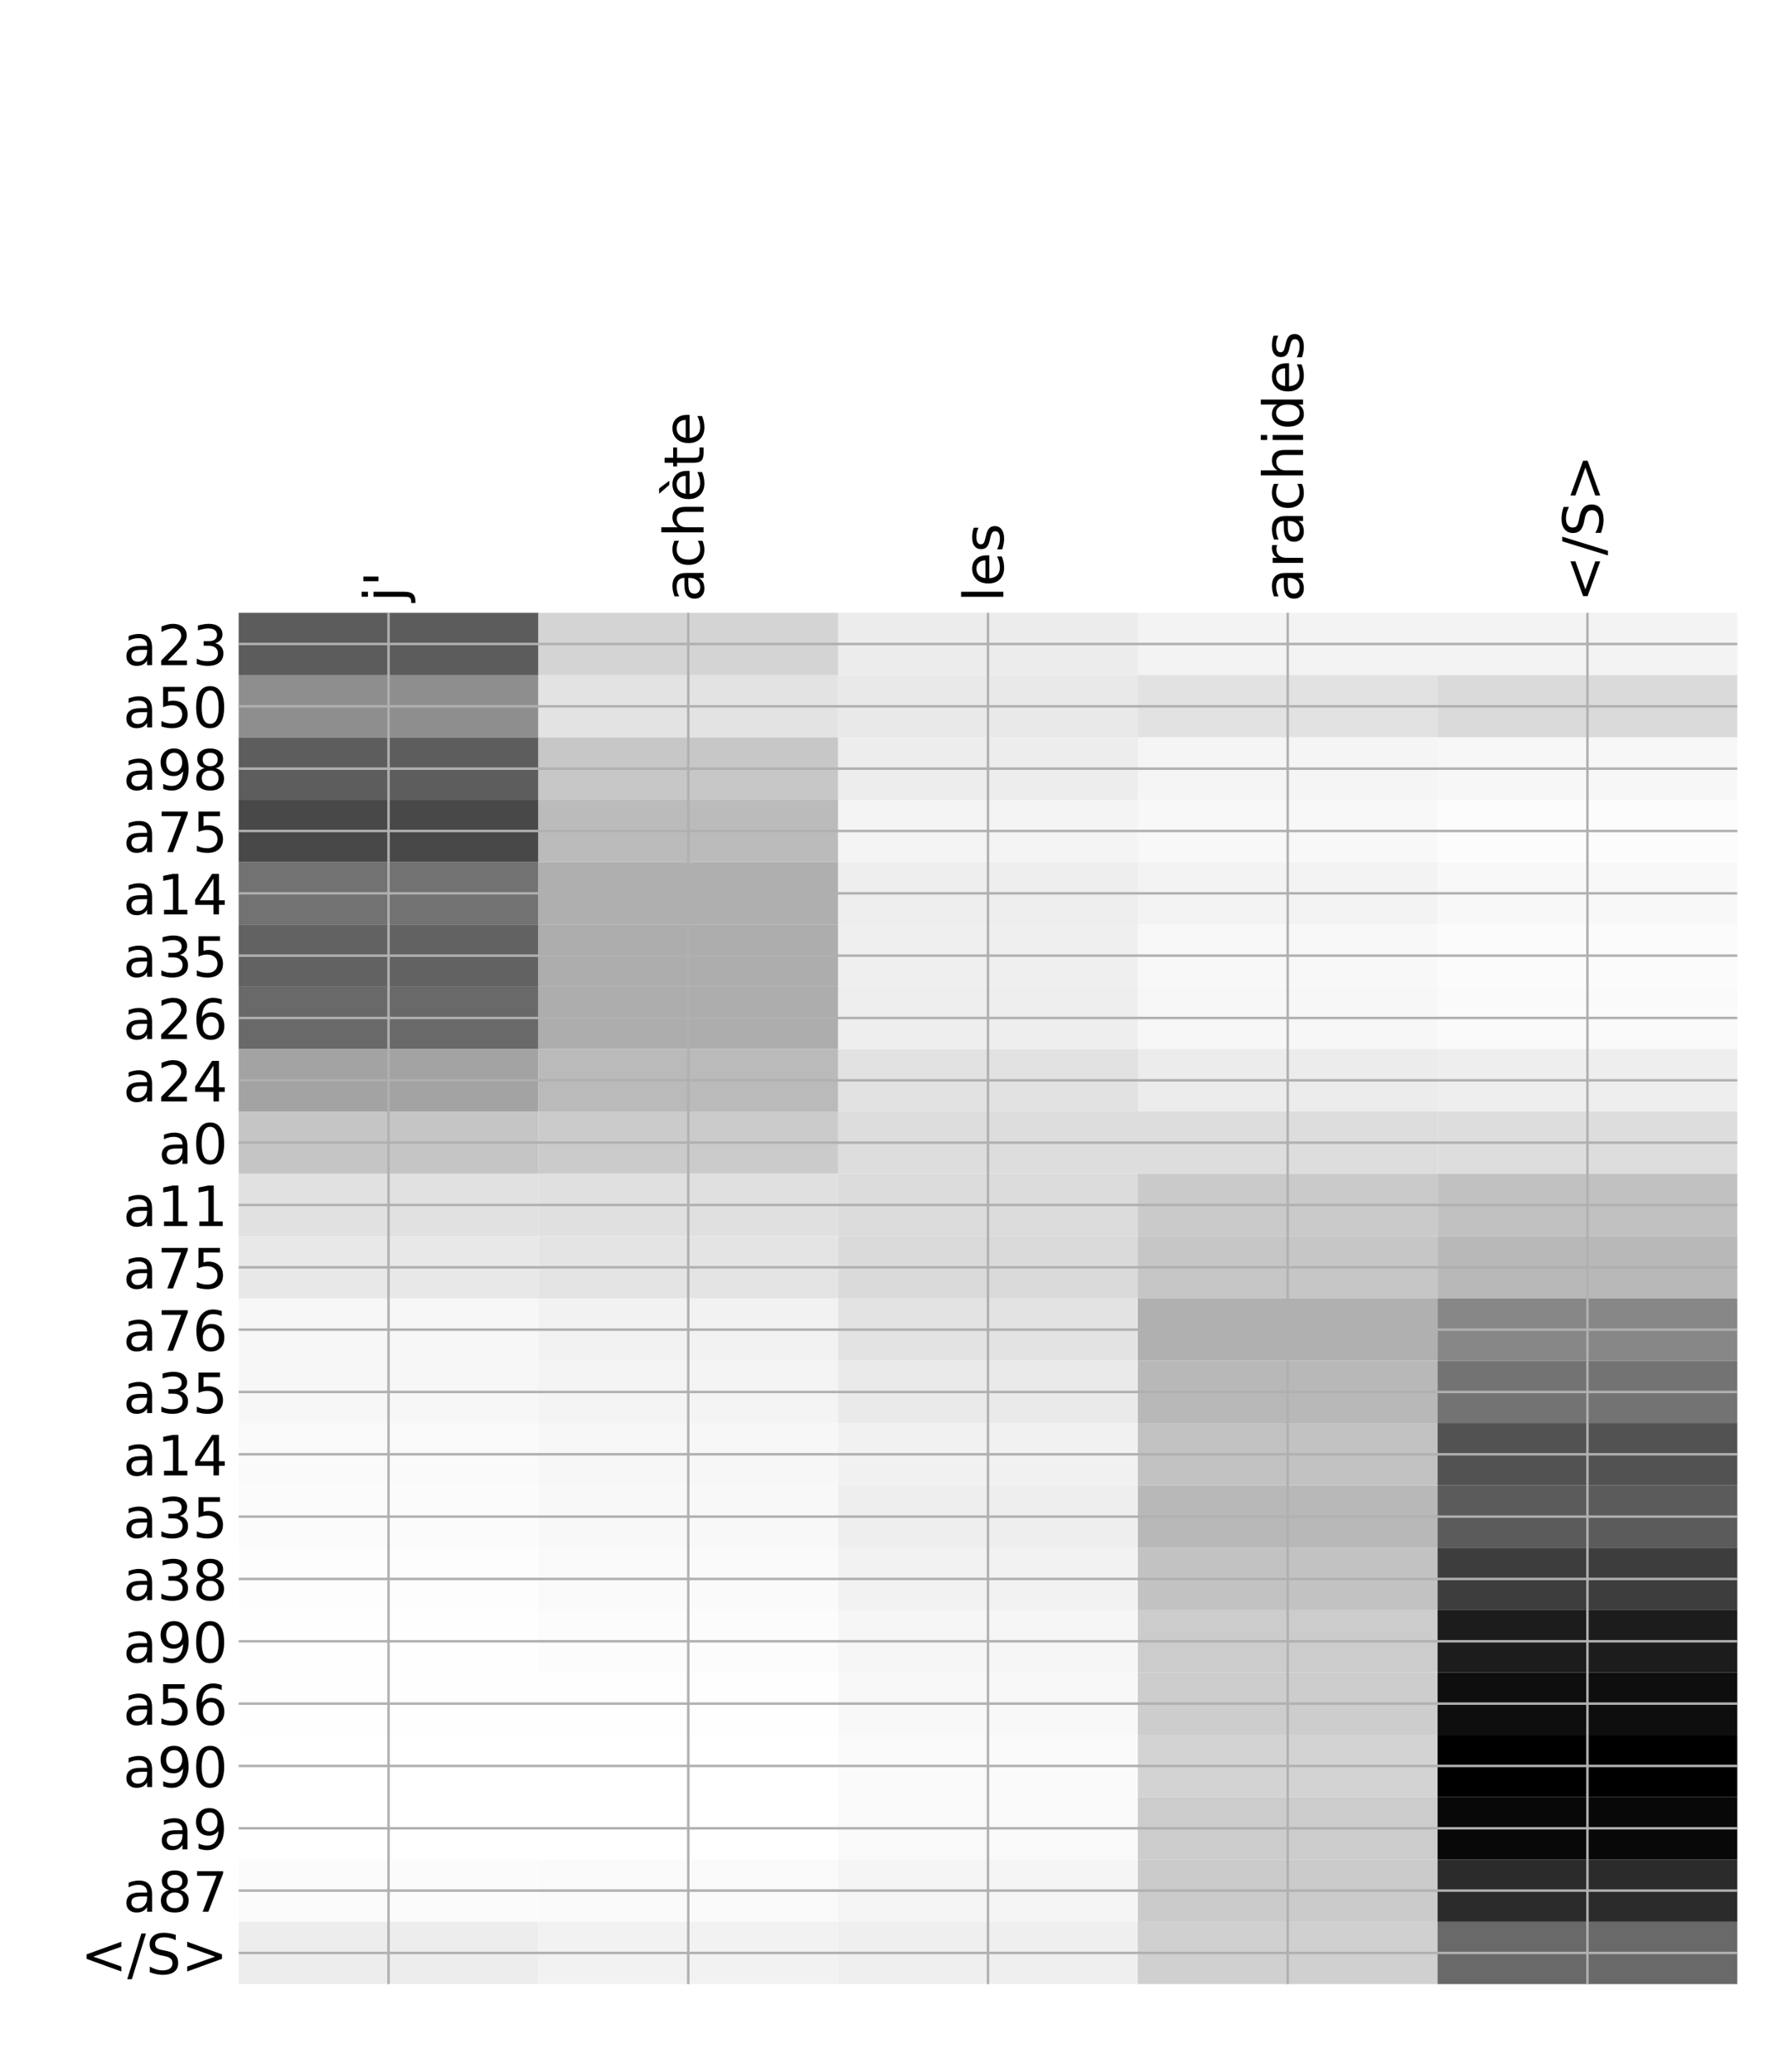 <?xml version="1.0" encoding="utf-8" standalone="no"?>
<!DOCTYPE svg PUBLIC "-//W3C//DTD SVG 1.1//EN"
  "http://www.w3.org/Graphics/SVG/1.1/DTD/svg11.dtd">
<!-- Created with matplotlib (http://matplotlib.org/) -->
<svg height="671pt" version="1.1" viewBox="0 0 576 671" width="576pt" xmlns="http://www.w3.org/2000/svg" xmlns:xlink="http://www.w3.org/1999/xlink">
 <defs>
  <style type="text/css">
*{stroke-linecap:butt;stroke-linejoin:round;}
  </style>
 </defs>
 <g id="figure_1">
  <g id="patch_1">
   <path d="M 0 672 
L 576 672 
L 576 0 
L 0 0 
z
" style="fill:#ffffff;"/>
  </g>
  <g id="axes_1">
   <g id="PolyCollection_1">
    <path clip-path="url(#pf6630d8395)" d="M 77.275 198.431 
L 77.275 218.614 
L 174.32 218.614 
L 174.32 198.431 
L 77.275 198.431 
z
" style="fill:#5c5c5c;"/>
    <path clip-path="url(#pf6630d8395)" d="M 174.32 198.431 
L 174.32 218.614 
L 271.365 218.614 
L 271.365 198.431 
L 174.32 198.431 
z
" style="fill:#d4d4d4;"/>
    <path clip-path="url(#pf6630d8395)" d="M 271.365 198.431 
L 271.365 218.614 
L 368.41 218.614 
L 368.41 198.431 
L 271.365 198.431 
z
" style="fill:#ececec;"/>
    <path clip-path="url(#pf6630d8395)" d="M 368.41 198.431 
L 368.41 218.614 
L 465.455 218.614 
L 465.455 198.431 
L 368.41 198.431 
z
" style="fill:#f3f3f3;"/>
    <path clip-path="url(#pf6630d8395)" d="M 465.455 198.431 
L 465.455 218.614 
L 562.5 218.614 
L 562.5 198.431 
L 465.455 198.431 
z
" style="fill:#f3f3f3;"/>
    <path clip-path="url(#pf6630d8395)" d="M 77.275 218.614 
L 77.275 238.797 
L 174.32 238.797 
L 174.32 218.614 
L 77.275 218.614 
z
" style="fill:#8e8e8e;"/>
    <path clip-path="url(#pf6630d8395)" d="M 174.32 218.614 
L 174.32 238.797 
L 271.365 238.797 
L 271.365 218.614 
L 174.32 218.614 
z
" style="fill:#e3e3e3;"/>
    <path clip-path="url(#pf6630d8395)" d="M 271.365 218.614 
L 271.365 238.797 
L 368.41 238.797 
L 368.41 218.614 
L 271.365 218.614 
z
" style="fill:#e9e9e9;"/>
    <path clip-path="url(#pf6630d8395)" d="M 368.41 218.614 
L 368.41 238.797 
L 465.455 238.797 
L 465.455 218.614 
L 368.41 218.614 
z
" style="fill:#e2e2e2;"/>
    <path clip-path="url(#pf6630d8395)" d="M 465.455 218.614 
L 465.455 238.797 
L 562.5 238.797 
L 562.5 218.614 
L 465.455 218.614 
z
" style="fill:#dadada;"/>
    <path clip-path="url(#pf6630d8395)" d="M 77.275 238.797 
L 77.275 258.98 
L 174.32 258.98 
L 174.32 238.797 
L 77.275 238.797 
z
" style="fill:#5d5d5d;"/>
    <path clip-path="url(#pf6630d8395)" d="M 174.32 238.797 
L 174.32 258.98 
L 271.365 258.98 
L 271.365 238.797 
L 174.32 238.797 
z
" style="fill:#c7c7c7;"/>
    <path clip-path="url(#pf6630d8395)" d="M 271.365 238.797 
L 271.365 258.98 
L 368.41 258.98 
L 368.41 238.797 
L 271.365 238.797 
z
" style="fill:#ededed;"/>
    <path clip-path="url(#pf6630d8395)" d="M 368.41 238.797 
L 368.41 258.98 
L 465.455 258.98 
L 465.455 238.797 
L 368.41 238.797 
z
" style="fill:#f5f5f5;"/>
    <path clip-path="url(#pf6630d8395)" d="M 465.455 238.797 
L 465.455 258.98 
L 562.5 258.98 
L 562.5 238.797 
L 465.455 238.797 
z
" style="fill:#f7f7f7;"/>
    <path clip-path="url(#pf6630d8395)" d="M 77.275 258.98 
L 77.275 279.163 
L 174.32 279.163 
L 174.32 258.98 
L 77.275 258.98 
z
" style="fill:#484848;"/>
    <path clip-path="url(#pf6630d8395)" d="M 174.32 258.98 
L 174.32 279.163 
L 271.365 279.163 
L 271.365 258.98 
L 174.32 258.98 
z
" style="fill:#bbbbbb;"/>
    <path clip-path="url(#pf6630d8395)" d="M 271.365 258.98 
L 271.365 279.163 
L 368.41 279.163 
L 368.41 258.98 
L 271.365 258.98 
z
" style="fill:#f4f4f4;"/>
    <path clip-path="url(#pf6630d8395)" d="M 368.41 258.98 
L 368.41 279.163 
L 465.455 279.163 
L 465.455 258.98 
L 368.41 258.98 
z
" style="fill:#f8f8f8;"/>
    <path clip-path="url(#pf6630d8395)" d="M 465.455 258.98 
L 465.455 279.163 
L 562.5 279.163 
L 562.5 258.98 
L 465.455 258.98 
z
" style="fill:#fcfcfc;"/>
    <path clip-path="url(#pf6630d8395)" d="M 77.275 279.163 
L 77.275 299.346 
L 174.32 299.346 
L 174.32 279.163 
L 77.275 279.163 
z
" style="fill:#727272;"/>
    <path clip-path="url(#pf6630d8395)" d="M 174.32 279.163 
L 174.32 299.346 
L 271.365 299.346 
L 271.365 279.163 
L 174.32 279.163 
z
" style="fill:#afafaf;"/>
    <path clip-path="url(#pf6630d8395)" d="M 271.365 279.163 
L 271.365 299.346 
L 368.41 299.346 
L 368.41 279.163 
L 271.365 279.163 
z
" style="fill:#eeeeee;"/>
    <path clip-path="url(#pf6630d8395)" d="M 368.41 279.163 
L 368.41 299.346 
L 465.455 299.346 
L 465.455 279.163 
L 368.41 279.163 
z
" style="fill:#f3f3f3;"/>
    <path clip-path="url(#pf6630d8395)" d="M 465.455 279.163 
L 465.455 299.346 
L 562.5 299.346 
L 562.5 279.163 
L 465.455 279.163 
z
" style="fill:#f8f8f8;"/>
    <path clip-path="url(#pf6630d8395)" d="M 77.275 299.346 
L 77.275 319.529 
L 174.32 319.529 
L 174.32 299.346 
L 77.275 299.346 
z
" style="fill:#626262;"/>
    <path clip-path="url(#pf6630d8395)" d="M 174.32 299.346 
L 174.32 319.529 
L 271.365 319.529 
L 271.365 299.346 
L 174.32 299.346 
z
" style="fill:#adadad;"/>
    <path clip-path="url(#pf6630d8395)" d="M 271.365 299.346 
L 271.365 319.529 
L 368.41 319.529 
L 368.41 299.346 
L 271.365 299.346 
z
" style="fill:#efefef;"/>
    <path clip-path="url(#pf6630d8395)" d="M 368.41 299.346 
L 368.41 319.529 
L 465.455 319.529 
L 465.455 299.346 
L 368.41 299.346 
z
" style="fill:#f8f8f8;"/>
    <path clip-path="url(#pf6630d8395)" d="M 465.455 299.346 
L 465.455 319.529 
L 562.5 319.529 
L 562.5 299.346 
L 465.455 299.346 
z
" style="fill:#fbfbfb;"/>
    <path clip-path="url(#pf6630d8395)" d="M 77.275 319.529 
L 77.275 339.713 
L 174.32 339.713 
L 174.32 319.529 
L 77.275 319.529 
z
" style="fill:#696969;"/>
    <path clip-path="url(#pf6630d8395)" d="M 174.32 319.529 
L 174.32 339.713 
L 271.365 339.713 
L 271.365 319.529 
L 174.32 319.529 
z
" style="fill:#adadad;"/>
    <path clip-path="url(#pf6630d8395)" d="M 271.365 319.529 
L 271.365 339.713 
L 368.41 339.713 
L 368.41 319.529 
L 271.365 319.529 
z
" style="fill:#eeeeee;"/>
    <path clip-path="url(#pf6630d8395)" d="M 368.41 319.529 
L 368.41 339.713 
L 465.455 339.713 
L 465.455 319.529 
L 368.41 319.529 
z
" style="fill:#f7f7f7;"/>
    <path clip-path="url(#pf6630d8395)" d="M 465.455 319.529 
L 465.455 339.713 
L 562.5 339.713 
L 562.5 319.529 
L 465.455 319.529 
z
" style="fill:#fafafa;"/>
    <path clip-path="url(#pf6630d8395)" d="M 77.275 339.713 
L 77.275 359.896 
L 174.32 359.896 
L 174.32 339.713 
L 77.275 339.713 
z
" style="fill:#a3a3a3;"/>
    <path clip-path="url(#pf6630d8395)" d="M 174.32 339.713 
L 174.32 359.896 
L 271.365 359.896 
L 271.365 339.713 
L 174.32 339.713 
z
" style="fill:#bababa;"/>
    <path clip-path="url(#pf6630d8395)" d="M 271.365 339.713 
L 271.365 359.896 
L 368.41 359.896 
L 368.41 339.713 
L 271.365 339.713 
z
" style="fill:#e2e2e2;"/>
    <path clip-path="url(#pf6630d8395)" d="M 368.41 339.713 
L 368.41 359.896 
L 465.455 359.896 
L 465.455 339.713 
L 368.41 339.713 
z
" style="fill:#ececec;"/>
    <path clip-path="url(#pf6630d8395)" d="M 465.455 339.713 
L 465.455 359.896 
L 562.5 359.896 
L 562.5 339.713 
L 465.455 339.713 
z
" style="fill:#eeeeee;"/>
    <path clip-path="url(#pf6630d8395)" d="M 77.275 359.896 
L 77.275 380.079 
L 174.32 380.079 
L 174.32 359.896 
L 77.275 359.896 
z
" style="fill:#c5c5c5;"/>
    <path clip-path="url(#pf6630d8395)" d="M 174.32 359.896 
L 174.32 380.079 
L 271.365 380.079 
L 271.365 359.896 
L 174.32 359.896 
z
" style="fill:#cbcbcb;"/>
    <path clip-path="url(#pf6630d8395)" d="M 271.365 359.896 
L 271.365 380.079 
L 368.41 380.079 
L 368.41 359.896 
L 271.365 359.896 
z
" style="fill:#dddddd;"/>
    <path clip-path="url(#pf6630d8395)" d="M 368.41 359.896 
L 368.41 380.079 
L 465.455 380.079 
L 465.455 359.896 
L 368.41 359.896 
z
" style="fill:#dddddd;"/>
    <path clip-path="url(#pf6630d8395)" d="M 465.455 359.896 
L 465.455 380.079 
L 562.5 380.079 
L 562.5 359.896 
L 465.455 359.896 
z
" style="fill:#dddddd;"/>
    <path clip-path="url(#pf6630d8395)" d="M 77.275 380.079 
L 77.275 400.262 
L 174.32 400.262 
L 174.32 380.079 
L 77.275 380.079 
z
" style="fill:#e1e1e1;"/>
    <path clip-path="url(#pf6630d8395)" d="M 174.32 380.079 
L 174.32 400.262 
L 271.365 400.262 
L 271.365 380.079 
L 174.32 380.079 
z
" style="fill:#e0e0e0;"/>
    <path clip-path="url(#pf6630d8395)" d="M 271.365 380.079 
L 271.365 400.262 
L 368.41 400.262 
L 368.41 380.079 
L 271.365 380.079 
z
" style="fill:#dcdcdc;"/>
    <path clip-path="url(#pf6630d8395)" d="M 368.41 380.079 
L 368.41 400.262 
L 465.455 400.262 
L 465.455 380.079 
L 368.41 380.079 
z
" style="fill:#cacaca;"/>
    <path clip-path="url(#pf6630d8395)" d="M 465.455 380.079 
L 465.455 400.262 
L 562.5 400.262 
L 562.5 380.079 
L 465.455 380.079 
z
" style="fill:#c1c1c1;"/>
    <path clip-path="url(#pf6630d8395)" d="M 77.275 400.262 
L 77.275 420.445 
L 174.32 420.445 
L 174.32 400.262 
L 77.275 400.262 
z
" style="fill:#e8e8e8;"/>
    <path clip-path="url(#pf6630d8395)" d="M 174.32 400.262 
L 174.32 420.445 
L 271.365 420.445 
L 271.365 400.262 
L 174.32 400.262 
z
" style="fill:#e4e4e4;"/>
    <path clip-path="url(#pf6630d8395)" d="M 271.365 400.262 
L 271.365 420.445 
L 368.41 420.445 
L 368.41 400.262 
L 271.365 400.262 
z
" style="fill:#dadada;"/>
    <path clip-path="url(#pf6630d8395)" d="M 368.41 400.262 
L 368.41 420.445 
L 465.455 420.445 
L 465.455 400.262 
L 368.41 400.262 
z
" style="fill:#c6c6c6;"/>
    <path clip-path="url(#pf6630d8395)" d="M 465.455 400.262 
L 465.455 420.445 
L 562.5 420.445 
L 562.5 400.262 
L 465.455 400.262 
z
" style="fill:#b8b8b8;"/>
    <path clip-path="url(#pf6630d8395)" d="M 77.275 420.445 
L 77.275 440.628 
L 174.32 440.628 
L 174.32 420.445 
L 77.275 420.445 
z
" style="fill:#f7f7f7;"/>
    <path clip-path="url(#pf6630d8395)" d="M 174.32 420.445 
L 174.32 440.628 
L 271.365 440.628 
L 271.365 420.445 
L 174.32 420.445 
z
" style="fill:#f2f2f2;"/>
    <path clip-path="url(#pf6630d8395)" d="M 271.365 420.445 
L 271.365 440.628 
L 368.41 440.628 
L 368.41 420.445 
L 271.365 420.445 
z
" style="fill:#e3e3e3;"/>
    <path clip-path="url(#pf6630d8395)" d="M 368.41 420.445 
L 368.41 440.628 
L 465.455 440.628 
L 465.455 420.445 
L 368.41 420.445 
z
" style="fill:#b0b0b0;"/>
    <path clip-path="url(#pf6630d8395)" d="M 465.455 420.445 
L 465.455 440.628 
L 562.5 440.628 
L 562.5 420.445 
L 465.455 420.445 
z
" style="fill:#878787;"/>
    <path clip-path="url(#pf6630d8395)" d="M 77.275 440.628 
L 77.275 460.812 
L 174.32 460.812 
L 174.32 440.628 
L 77.275 440.628 
z
" style="fill:#f7f7f7;"/>
    <path clip-path="url(#pf6630d8395)" d="M 174.32 440.628 
L 174.32 460.812 
L 271.365 460.812 
L 271.365 440.628 
L 174.32 440.628 
z
" style="fill:#f4f4f4;"/>
    <path clip-path="url(#pf6630d8395)" d="M 271.365 440.628 
L 271.365 460.812 
L 368.41 460.812 
L 368.41 440.628 
L 271.365 440.628 
z
" style="fill:#eaeaea;"/>
    <path clip-path="url(#pf6630d8395)" d="M 368.41 440.628 
L 368.41 460.812 
L 465.455 460.812 
L 465.455 440.628 
L 368.41 440.628 
z
" style="fill:#b8b8b8;"/>
    <path clip-path="url(#pf6630d8395)" d="M 465.455 440.628 
L 465.455 460.812 
L 562.5 460.812 
L 562.5 440.628 
L 465.455 440.628 
z
" style="fill:#737373;"/>
    <path clip-path="url(#pf6630d8395)" d="M 77.275 460.812 
L 77.275 480.995 
L 174.32 480.995 
L 174.32 460.812 
L 77.275 460.812 
z
" style="fill:#fafafa;"/>
    <path clip-path="url(#pf6630d8395)" d="M 174.32 460.812 
L 174.32 480.995 
L 271.365 480.995 
L 271.365 460.812 
L 174.32 460.812 
z
" style="fill:#f7f7f7;"/>
    <path clip-path="url(#pf6630d8395)" d="M 271.365 460.812 
L 271.365 480.995 
L 368.41 480.995 
L 368.41 460.812 
L 271.365 460.812 
z
" style="fill:#f1f1f1;"/>
    <path clip-path="url(#pf6630d8395)" d="M 368.41 460.812 
L 368.41 480.995 
L 465.455 480.995 
L 465.455 460.812 
L 368.41 460.812 
z
" style="fill:#c2c2c2;"/>
    <path clip-path="url(#pf6630d8395)" d="M 465.455 460.812 
L 465.455 480.995 
L 562.5 480.995 
L 562.5 460.812 
L 465.455 460.812 
z
" style="fill:#525252;"/>
    <path clip-path="url(#pf6630d8395)" d="M 77.275 480.995 
L 77.275 501.178 
L 174.32 501.178 
L 174.32 480.995 
L 77.275 480.995 
z
" style="fill:#fbfbfb;"/>
    <path clip-path="url(#pf6630d8395)" d="M 174.32 480.995 
L 174.32 501.178 
L 271.365 501.178 
L 271.365 480.995 
L 174.32 480.995 
z
" style="fill:#f8f8f8;"/>
    <path clip-path="url(#pf6630d8395)" d="M 271.365 480.995 
L 271.365 501.178 
L 368.41 501.178 
L 368.41 480.995 
L 271.365 480.995 
z
" style="fill:#eeeeee;"/>
    <path clip-path="url(#pf6630d8395)" d="M 368.41 480.995 
L 368.41 501.178 
L 465.455 501.178 
L 465.455 480.995 
L 368.41 480.995 
z
" style="fill:#b8b8b8;"/>
    <path clip-path="url(#pf6630d8395)" d="M 465.455 480.995 
L 465.455 501.178 
L 562.5 501.178 
L 562.5 480.995 
L 465.455 480.995 
z
" style="fill:#5b5b5b;"/>
    <path clip-path="url(#pf6630d8395)" d="M 77.275 501.178 
L 77.275 521.361 
L 174.32 521.361 
L 174.32 501.178 
L 77.275 501.178 
z
" style="fill:#fdfdfd;"/>
    <path clip-path="url(#pf6630d8395)" d="M 174.32 501.178 
L 174.32 521.361 
L 271.365 521.361 
L 271.365 501.178 
L 174.32 501.178 
z
" style="fill:#fafafa;"/>
    <path clip-path="url(#pf6630d8395)" d="M 271.365 501.178 
L 271.365 521.361 
L 368.41 521.361 
L 368.41 501.178 
L 271.365 501.178 
z
" style="fill:#f2f2f2;"/>
    <path clip-path="url(#pf6630d8395)" d="M 368.41 501.178 
L 368.41 521.361 
L 465.455 521.361 
L 465.455 501.178 
L 368.41 501.178 
z
" style="fill:#c2c2c2;"/>
    <path clip-path="url(#pf6630d8395)" d="M 465.455 501.178 
L 465.455 521.361 
L 562.5 521.361 
L 562.5 501.178 
L 465.455 501.178 
z
" style="fill:#3d3d3d;"/>
    <path clip-path="url(#pf6630d8395)" d="M 77.275 521.361 
L 77.275 541.544 
L 174.32 541.544 
L 174.32 521.361 
L 77.275 521.361 
z
" style="fill:#fefefe;"/>
    <path clip-path="url(#pf6630d8395)" d="M 174.32 521.361 
L 174.32 541.544 
L 271.365 541.544 
L 271.365 521.361 
L 174.32 521.361 
z
" style="fill:#fcfcfc;"/>
    <path clip-path="url(#pf6630d8395)" d="M 271.365 521.361 
L 271.365 541.544 
L 368.41 541.544 
L 368.41 521.361 
L 271.365 521.361 
z
" style="fill:#f6f6f6;"/>
    <path clip-path="url(#pf6630d8395)" d="M 368.41 521.361 
L 368.41 541.544 
L 465.455 541.544 
L 465.455 521.361 
L 368.41 521.361 
z
" style="fill:#cccccc;"/>
    <path clip-path="url(#pf6630d8395)" d="M 465.455 521.361 
L 465.455 541.544 
L 562.5 541.544 
L 562.5 521.361 
L 465.455 521.361 
z
" style="fill:#1c1c1c;"/>
    <path clip-path="url(#pf6630d8395)" d="M 77.275 541.544 
L 77.275 561.727 
L 174.32 561.727 
L 174.32 541.544 
L 77.275 541.544 
z
" style="fill:#fefefe;"/>
    <path clip-path="url(#pf6630d8395)" d="M 174.32 541.544 
L 174.32 561.727 
L 271.365 561.727 
L 271.365 541.544 
L 174.32 541.544 
z
" style="fill:#fefefe;"/>
    <path clip-path="url(#pf6630d8395)" d="M 271.365 541.544 
L 271.365 561.727 
L 368.41 561.727 
L 368.41 541.544 
L 271.365 541.544 
z
" style="fill:#f8f8f8;"/>
    <path clip-path="url(#pf6630d8395)" d="M 368.41 541.544 
L 368.41 561.727 
L 465.455 561.727 
L 465.455 541.544 
L 368.41 541.544 
z
" style="fill:#cdcdcd;"/>
    <path clip-path="url(#pf6630d8395)" d="M 465.455 541.544 
L 465.455 561.727 
L 562.5 561.727 
L 562.5 541.544 
L 465.455 541.544 
z
" style="fill:#0e0e0e;"/>
    <path clip-path="url(#pf6630d8395)" d="M 77.275 561.727 
L 77.275 581.911 
L 174.32 581.911 
L 174.32 561.727 
L 77.275 561.727 
z
" style="fill:#ffffff;"/>
    <path clip-path="url(#pf6630d8395)" d="M 174.32 561.727 
L 174.32 581.911 
L 271.365 581.911 
L 271.365 561.727 
L 174.32 561.727 
z
" style="fill:#ffffff;"/>
    <path clip-path="url(#pf6630d8395)" d="M 271.365 561.727 
L 271.365 581.911 
L 368.41 581.911 
L 368.41 561.727 
L 271.365 561.727 
z
" style="fill:#fafafa;"/>
    <path clip-path="url(#pf6630d8395)" d="M 368.41 561.727 
L 368.41 581.911 
L 465.455 581.911 
L 465.455 561.727 
L 368.41 561.727 
z
" style="fill:#d3d3d3;"/>
    <path clip-path="url(#pf6630d8395)" d="M 465.455 561.727 
L 465.455 581.911 
L 562.5 581.911 
L 562.5 561.727 
L 465.455 561.727 
z
"/>
    <path clip-path="url(#pf6630d8395)" d="M 77.275 581.911 
L 77.275 602.094 
L 174.32 602.094 
L 174.32 581.911 
L 77.275 581.911 
z
" style="fill:#ffffff;"/>
    <path clip-path="url(#pf6630d8395)" d="M 174.32 581.911 
L 174.32 602.094 
L 271.365 602.094 
L 271.365 581.911 
L 174.32 581.911 
z
" style="fill:#ffffff;"/>
    <path clip-path="url(#pf6630d8395)" d="M 271.365 581.911 
L 271.365 602.094 
L 368.41 602.094 
L 368.41 581.911 
L 271.365 581.911 
z
" style="fill:#f9f9f9;"/>
    <path clip-path="url(#pf6630d8395)" d="M 368.41 581.911 
L 368.41 602.094 
L 465.455 602.094 
L 465.455 581.911 
L 368.41 581.911 
z
" style="fill:#cccccc;"/>
    <path clip-path="url(#pf6630d8395)" d="M 465.455 581.911 
L 465.455 602.094 
L 562.5 602.094 
L 562.5 581.911 
L 465.455 581.911 
z
" style="fill:#080808;"/>
    <path clip-path="url(#pf6630d8395)" d="M 77.275 602.094 
L 77.275 622.277 
L 174.32 622.277 
L 174.32 602.094 
L 77.275 602.094 
z
" style="fill:#fbfbfb;"/>
    <path clip-path="url(#pf6630d8395)" d="M 174.32 602.094 
L 174.32 622.277 
L 271.365 622.277 
L 271.365 602.094 
L 174.32 602.094 
z
" style="fill:#fafafa;"/>
    <path clip-path="url(#pf6630d8395)" d="M 271.365 602.094 
L 271.365 622.277 
L 368.41 622.277 
L 368.41 602.094 
L 271.365 602.094 
z
" style="fill:#f5f5f5;"/>
    <path clip-path="url(#pf6630d8395)" d="M 368.41 602.094 
L 368.41 622.277 
L 465.455 622.277 
L 465.455 602.094 
L 368.41 602.094 
z
" style="fill:#cbcbcb;"/>
    <path clip-path="url(#pf6630d8395)" d="M 465.455 602.094 
L 465.455 622.277 
L 562.5 622.277 
L 562.5 602.094 
L 465.455 602.094 
z
" style="fill:#2b2b2b;"/>
    <path clip-path="url(#pf6630d8395)" d="M 77.275 622.277 
L 77.275 642.46 
L 174.32 642.46 
L 174.32 622.277 
L 77.275 622.277 
z
" style="fill:#ededed;"/>
    <path clip-path="url(#pf6630d8395)" d="M 174.32 622.277 
L 174.32 642.46 
L 271.365 642.46 
L 271.365 622.277 
L 174.32 622.277 
z
" style="fill:#f2f2f2;"/>
    <path clip-path="url(#pf6630d8395)" d="M 271.365 622.277 
L 271.365 642.46 
L 368.41 642.46 
L 368.41 622.277 
L 271.365 622.277 
z
" style="fill:#efefef;"/>
    <path clip-path="url(#pf6630d8395)" d="M 368.41 622.277 
L 368.41 642.46 
L 465.455 642.46 
L 465.455 622.277 
L 368.41 622.277 
z
" style="fill:#d0d0d0;"/>
    <path clip-path="url(#pf6630d8395)" d="M 465.455 622.277 
L 465.455 642.46 
L 562.5 642.46 
L 562.5 622.277 
L 465.455 622.277 
z
" style="fill:#696969;"/>
   </g>
   <g id="matplotlib.axis_1">
    <g id="xtick_1">
     <g id="line2d_1">
      <path clip-path="url(#pf6630d8395)" d="M 125.797 642.46 
L 125.797 198.431 
" style="fill:none;stroke:#b0b0b0;stroke-linecap:square;stroke-width:0.8;"/>
     </g>
     <g id="line2d_2"/>
     <g id="text_1">
      <!-- j' -->
      <defs>
       <path d="M 9.422 54.688 
L 18.406 54.688 
L 18.406 -0.984 
Q 18.406 -11.422 14.422 -16.109 
Q 10.453 -20.797 1.609 -20.797 
L -1.812 -20.797 
L -1.812 -13.188 
L 0.594 -13.188 
Q 5.719 -13.188 7.562 -10.812 
Q 9.422 -8.453 9.422 -0.984 
z
M 9.422 75.984 
L 18.406 75.984 
L 18.406 64.594 
L 9.422 64.594 
z
" id="DejaVuSans-6a"/>
       <path d="M 17.922 72.906 
L 17.922 45.797 
L 9.625 45.797 
L 9.625 72.906 
z
" id="DejaVuSans-27"/>
      </defs>
      <g transform="translate(130.764 194.931)rotate(-90)scale(0.18 -0.18)">
       <use xlink:href="#DejaVuSans-6a"/>
       <use x="27.783" xlink:href="#DejaVuSans-27"/>
      </g>
     </g>
    </g>
    <g id="xtick_2">
     <g id="line2d_3">
      <path clip-path="url(#pf6630d8395)" d="M 222.843 642.46 
L 222.843 198.431 
" style="fill:none;stroke:#b0b0b0;stroke-linecap:square;stroke-width:0.8;"/>
     </g>
     <g id="line2d_4"/>
     <g id="text_2">
      <!-- achète -->
      <defs>
       <path d="M 34.281 27.484 
Q 23.391 27.484 19.188 25 
Q 14.984 22.516 14.984 16.5 
Q 14.984 11.719 18.141 8.906 
Q 21.297 6.109 26.703 6.109 
Q 34.188 6.109 38.703 11.406 
Q 43.219 16.703 43.219 25.484 
L 43.219 27.484 
z
M 52.203 31.203 
L 52.203 0 
L 43.219 0 
L 43.219 8.297 
Q 40.141 3.328 35.547 0.953 
Q 30.953 -1.422 24.312 -1.422 
Q 15.922 -1.422 10.953 3.297 
Q 6 8.016 6 15.922 
Q 6 25.141 12.172 29.828 
Q 18.359 34.516 30.609 34.516 
L 43.219 34.516 
L 43.219 35.406 
Q 43.219 41.609 39.141 45 
Q 35.062 48.391 27.688 48.391 
Q 23 48.391 18.547 47.266 
Q 14.109 46.141 10.016 43.891 
L 10.016 52.203 
Q 14.938 54.109 19.578 55.047 
Q 24.219 56 28.609 56 
Q 40.484 56 46.344 49.844 
Q 52.203 43.703 52.203 31.203 
z
" id="DejaVuSans-61"/>
       <path d="M 48.781 52.594 
L 48.781 44.188 
Q 44.969 46.297 41.141 47.344 
Q 37.312 48.391 33.406 48.391 
Q 24.656 48.391 19.812 42.844 
Q 14.984 37.312 14.984 27.297 
Q 14.984 17.281 19.812 11.734 
Q 24.656 6.203 33.406 6.203 
Q 37.312 6.203 41.141 7.25 
Q 44.969 8.297 48.781 10.406 
L 48.781 2.094 
Q 45.016 0.344 40.984 -0.531 
Q 36.969 -1.422 32.422 -1.422 
Q 20.062 -1.422 12.781 6.344 
Q 5.516 14.109 5.516 27.297 
Q 5.516 40.672 12.859 48.328 
Q 20.219 56 33.016 56 
Q 37.156 56 41.109 55.141 
Q 45.062 54.297 48.781 52.594 
z
" id="DejaVuSans-63"/>
       <path d="M 54.891 33.016 
L 54.891 0 
L 45.906 0 
L 45.906 32.719 
Q 45.906 40.484 42.875 44.328 
Q 39.844 48.188 33.797 48.188 
Q 26.516 48.188 22.312 43.547 
Q 18.109 38.922 18.109 30.906 
L 18.109 0 
L 9.078 0 
L 9.078 75.984 
L 18.109 75.984 
L 18.109 46.188 
Q 21.344 51.125 25.703 53.562 
Q 30.078 56 35.797 56 
Q 45.219 56 50.047 50.172 
Q 54.891 44.344 54.891 33.016 
z
" id="DejaVuSans-68"/>
       <path d="M 56.203 29.594 
L 56.203 25.203 
L 14.891 25.203 
Q 15.484 15.922 20.484 11.062 
Q 25.484 6.203 34.422 6.203 
Q 39.594 6.203 44.453 7.469 
Q 49.312 8.734 54.109 11.281 
L 54.109 2.781 
Q 49.266 0.734 44.188 -0.344 
Q 39.109 -1.422 33.891 -1.422 
Q 20.797 -1.422 13.156 6.188 
Q 5.516 13.812 5.516 26.812 
Q 5.516 40.234 12.766 48.109 
Q 20.016 56 32.328 56 
Q 43.359 56 49.781 48.891 
Q 56.203 41.797 56.203 29.594 
z
M 47.219 32.234 
Q 47.125 39.594 43.094 43.984 
Q 39.062 48.391 32.422 48.391 
Q 24.906 48.391 20.391 44.141 
Q 15.875 39.891 15.188 32.172 
z
M 24.672 79.984 
L 38.438 61.719 
L 30.969 61.719 
L 15.047 79.984 
z
" id="DejaVuSans-e8"/>
       <path d="M 18.312 70.219 
L 18.312 54.688 
L 36.812 54.688 
L 36.812 47.703 
L 18.312 47.703 
L 18.312 18.016 
Q 18.312 11.328 20.141 9.422 
Q 21.969 7.516 27.594 7.516 
L 36.812 7.516 
L 36.812 0 
L 27.594 0 
Q 17.188 0 13.234 3.875 
Q 9.281 7.766 9.281 18.016 
L 9.281 47.703 
L 2.688 47.703 
L 2.688 54.688 
L 9.281 54.688 
L 9.281 70.219 
z
" id="DejaVuSans-74"/>
       <path d="M 56.203 29.594 
L 56.203 25.203 
L 14.891 25.203 
Q 15.484 15.922 20.484 11.062 
Q 25.484 6.203 34.422 6.203 
Q 39.594 6.203 44.453 7.469 
Q 49.312 8.734 54.109 11.281 
L 54.109 2.781 
Q 49.266 0.734 44.188 -0.344 
Q 39.109 -1.422 33.891 -1.422 
Q 20.797 -1.422 13.156 6.188 
Q 5.516 13.812 5.516 26.812 
Q 5.516 40.234 12.766 48.109 
Q 20.016 56 32.328 56 
Q 43.359 56 49.781 48.891 
Q 56.203 41.797 56.203 29.594 
z
M 47.219 32.234 
Q 47.125 39.594 43.094 43.984 
Q 39.062 48.391 32.422 48.391 
Q 24.906 48.391 20.391 44.141 
Q 15.875 39.891 15.188 32.172 
z
" id="DejaVuSans-65"/>
      </defs>
      <g transform="translate(227.809 194.931)rotate(-90)scale(0.18 -0.18)">
       <use xlink:href="#DejaVuSans-61"/>
       <use x="61.279" xlink:href="#DejaVuSans-63"/>
       <use x="116.26" xlink:href="#DejaVuSans-68"/>
       <use x="179.639" xlink:href="#DejaVuSans-e8"/>
       <use x="241.162" xlink:href="#DejaVuSans-74"/>
       <use x="280.371" xlink:href="#DejaVuSans-65"/>
      </g>
     </g>
    </g>
    <g id="xtick_3">
     <g id="line2d_5">
      <path clip-path="url(#pf6630d8395)" d="M 319.887 642.46 
L 319.887 198.431 
" style="fill:none;stroke:#b0b0b0;stroke-linecap:square;stroke-width:0.8;"/>
     </g>
     <g id="line2d_6"/>
     <g id="text_3">
      <!-- les -->
      <defs>
       <path d="M 9.422 75.984 
L 18.406 75.984 
L 18.406 0 
L 9.422 0 
z
" id="DejaVuSans-6c"/>
       <path d="M 44.281 53.078 
L 44.281 44.578 
Q 40.484 46.531 36.375 47.5 
Q 32.281 48.484 27.875 48.484 
Q 21.188 48.484 17.844 46.438 
Q 14.5 44.391 14.5 40.281 
Q 14.5 37.156 16.891 35.375 
Q 19.281 33.594 26.516 31.984 
L 29.594 31.297 
Q 39.156 29.25 43.188 25.516 
Q 47.219 21.781 47.219 15.094 
Q 47.219 7.469 41.188 3.016 
Q 35.156 -1.422 24.609 -1.422 
Q 20.219 -1.422 15.453 -0.562 
Q 10.688 0.297 5.422 2 
L 5.422 11.281 
Q 10.406 8.688 15.234 7.391 
Q 20.062 6.109 24.812 6.109 
Q 31.156 6.109 34.562 8.281 
Q 37.984 10.453 37.984 14.406 
Q 37.984 18.062 35.516 20.016 
Q 33.062 21.969 24.703 23.781 
L 21.578 24.516 
Q 13.234 26.266 9.516 29.906 
Q 5.812 33.547 5.812 39.891 
Q 5.812 47.609 11.281 51.797 
Q 16.75 56 26.812 56 
Q 31.781 56 36.172 55.266 
Q 40.578 54.547 44.281 53.078 
z
" id="DejaVuSans-73"/>
      </defs>
      <g transform="translate(324.854 194.931)rotate(-90)scale(0.18 -0.18)">
       <use xlink:href="#DejaVuSans-6c"/>
       <use x="27.783" xlink:href="#DejaVuSans-65"/>
       <use x="89.307" xlink:href="#DejaVuSans-73"/>
      </g>
     </g>
    </g>
    <g id="xtick_4">
     <g id="line2d_7">
      <path clip-path="url(#pf6630d8395)" d="M 416.933 642.46 
L 416.933 198.431 
" style="fill:none;stroke:#b0b0b0;stroke-linecap:square;stroke-width:0.8;"/>
     </g>
     <g id="line2d_8"/>
     <g id="text_4">
      <!-- arachides -->
      <defs>
       <path d="M 41.109 46.297 
Q 39.594 47.172 37.812 47.578 
Q 36.031 48 33.891 48 
Q 26.266 48 22.188 43.047 
Q 18.109 38.094 18.109 28.812 
L 18.109 0 
L 9.078 0 
L 9.078 54.688 
L 18.109 54.688 
L 18.109 46.188 
Q 20.953 51.172 25.484 53.578 
Q 30.031 56 36.531 56 
Q 37.453 56 38.578 55.875 
Q 39.703 55.766 41.062 55.516 
z
" id="DejaVuSans-72"/>
       <path d="M 9.422 54.688 
L 18.406 54.688 
L 18.406 0 
L 9.422 0 
z
M 9.422 75.984 
L 18.406 75.984 
L 18.406 64.594 
L 9.422 64.594 
z
" id="DejaVuSans-69"/>
       <path d="M 45.406 46.391 
L 45.406 75.984 
L 54.391 75.984 
L 54.391 0 
L 45.406 0 
L 45.406 8.203 
Q 42.578 3.328 38.25 0.953 
Q 33.938 -1.422 27.875 -1.422 
Q 17.969 -1.422 11.734 6.484 
Q 5.516 14.406 5.516 27.297 
Q 5.516 40.188 11.734 48.094 
Q 17.969 56 27.875 56 
Q 33.938 56 38.25 53.625 
Q 42.578 51.266 45.406 46.391 
z
M 14.797 27.297 
Q 14.797 17.391 18.875 11.75 
Q 22.953 6.109 30.078 6.109 
Q 37.203 6.109 41.297 11.75 
Q 45.406 17.391 45.406 27.297 
Q 45.406 37.203 41.297 42.844 
Q 37.203 48.484 30.078 48.484 
Q 22.953 48.484 18.875 42.844 
Q 14.797 37.203 14.797 27.297 
z
" id="DejaVuSans-64"/>
      </defs>
      <g transform="translate(421.899 194.931)rotate(-90)scale(0.18 -0.18)">
       <use xlink:href="#DejaVuSans-61"/>
       <use x="61.279" xlink:href="#DejaVuSans-72"/>
       <use x="102.393" xlink:href="#DejaVuSans-61"/>
       <use x="163.672" xlink:href="#DejaVuSans-63"/>
       <use x="218.652" xlink:href="#DejaVuSans-68"/>
       <use x="282.031" xlink:href="#DejaVuSans-69"/>
       <use x="309.814" xlink:href="#DejaVuSans-64"/>
       <use x="373.291" xlink:href="#DejaVuSans-65"/>
       <use x="434.814" xlink:href="#DejaVuSans-73"/>
      </g>
     </g>
    </g>
    <g id="xtick_5">
     <g id="line2d_9">
      <path clip-path="url(#pf6630d8395)" d="M 513.977 642.46 
L 513.977 198.431 
" style="fill:none;stroke:#b0b0b0;stroke-linecap:square;stroke-width:0.8;"/>
     </g>
     <g id="line2d_10"/>
     <g id="text_5">
      <!-- &lt;/S&gt; -->
      <defs>
       <path d="M 73.188 49.219 
L 22.797 31.297 
L 73.188 13.484 
L 73.188 4.594 
L 10.594 27.297 
L 10.594 35.406 
L 73.188 58.109 
z
" id="DejaVuSans-3c"/>
       <path d="M 25.391 72.906 
L 33.688 72.906 
L 8.297 -9.281 
L 0 -9.281 
z
" id="DejaVuSans-2f"/>
       <path d="M 53.516 70.516 
L 53.516 60.891 
Q 47.906 63.578 42.922 64.891 
Q 37.938 66.219 33.297 66.219 
Q 25.25 66.219 20.875 63.094 
Q 16.5 59.969 16.5 54.203 
Q 16.5 49.359 19.406 46.891 
Q 22.312 44.438 30.422 42.922 
L 36.375 41.703 
Q 47.406 39.594 52.656 34.297 
Q 57.906 29 57.906 20.125 
Q 57.906 9.516 50.797 4.047 
Q 43.703 -1.422 29.984 -1.422 
Q 24.812 -1.422 18.969 -0.25 
Q 13.141 0.922 6.891 3.219 
L 6.891 13.375 
Q 12.891 10.016 18.656 8.297 
Q 24.422 6.594 29.984 6.594 
Q 38.422 6.594 43.016 9.906 
Q 47.609 13.234 47.609 19.391 
Q 47.609 24.75 44.312 27.781 
Q 41.016 30.812 33.5 32.328 
L 27.484 33.5 
Q 16.453 35.688 11.516 40.375 
Q 6.594 45.062 6.594 53.422 
Q 6.594 63.094 13.406 68.656 
Q 20.219 74.219 32.172 74.219 
Q 37.312 74.219 42.625 73.281 
Q 47.953 72.359 53.516 70.516 
z
" id="DejaVuSans-53"/>
       <path d="M 10.594 49.219 
L 10.594 58.109 
L 73.188 35.406 
L 73.188 27.297 
L 10.594 4.594 
L 10.594 13.484 
L 60.891 31.297 
z
" id="DejaVuSans-3e"/>
      </defs>
      <g transform="translate(518.944 194.931)rotate(-90)scale(0.18 -0.18)">
       <use xlink:href="#DejaVuSans-3c"/>
       <use x="83.789" xlink:href="#DejaVuSans-2f"/>
       <use x="117.48" xlink:href="#DejaVuSans-53"/>
       <use x="180.957" xlink:href="#DejaVuSans-3e"/>
      </g>
     </g>
    </g>
   </g>
   <g id="matplotlib.axis_2">
    <g id="ytick_1">
     <g id="line2d_11">
      <path clip-path="url(#pf6630d8395)" d="M 77.275 208.522 
L 562.5 208.522 
" style="fill:none;stroke:#b0b0b0;stroke-linecap:square;stroke-width:0.8;"/>
     </g>
     <g id="line2d_12"/>
     <g id="text_6">
      <!-- a23 -->
      <defs>
       <path d="M 19.188 8.297 
L 53.609 8.297 
L 53.609 0 
L 7.328 0 
L 7.328 8.297 
Q 12.938 14.109 22.625 23.891 
Q 32.328 33.688 34.812 36.531 
Q 39.547 41.844 41.422 45.531 
Q 43.312 49.219 43.312 52.781 
Q 43.312 58.594 39.234 62.25 
Q 35.156 65.922 28.609 65.922 
Q 23.969 65.922 18.812 64.312 
Q 13.672 62.703 7.812 59.422 
L 7.812 69.391 
Q 13.766 71.781 18.938 73 
Q 24.125 74.219 28.422 74.219 
Q 39.75 74.219 46.484 68.547 
Q 53.219 62.891 53.219 53.422 
Q 53.219 48.922 51.531 44.891 
Q 49.859 40.875 45.406 35.406 
Q 44.188 33.984 37.641 27.219 
Q 31.109 20.453 19.188 8.297 
z
" id="DejaVuSans-32"/>
       <path d="M 40.578 39.312 
Q 47.656 37.797 51.625 33 
Q 55.609 28.219 55.609 21.188 
Q 55.609 10.406 48.188 4.484 
Q 40.766 -1.422 27.094 -1.422 
Q 22.516 -1.422 17.656 -0.516 
Q 12.797 0.391 7.625 2.203 
L 7.625 11.719 
Q 11.719 9.328 16.594 8.109 
Q 21.484 6.891 26.812 6.891 
Q 36.078 6.891 40.938 10.547 
Q 45.797 14.203 45.797 21.188 
Q 45.797 27.641 41.281 31.266 
Q 36.766 34.906 28.719 34.906 
L 20.219 34.906 
L 20.219 43.016 
L 29.109 43.016 
Q 36.375 43.016 40.234 45.922 
Q 44.094 48.828 44.094 54.297 
Q 44.094 59.906 40.109 62.906 
Q 36.141 65.922 28.719 65.922 
Q 24.656 65.922 20.016 65.031 
Q 15.375 64.156 9.812 62.312 
L 9.812 71.094 
Q 15.438 72.656 20.344 73.438 
Q 25.25 74.219 29.594 74.219 
Q 40.828 74.219 47.359 69.109 
Q 53.906 64.016 53.906 55.328 
Q 53.906 49.266 50.438 45.094 
Q 46.969 40.922 40.578 39.312 
z
" id="DejaVuSans-33"/>
      </defs>
      <g transform="translate(39.839 215.361)scale(0.18 -0.18)">
       <use xlink:href="#DejaVuSans-61"/>
       <use x="61.279" xlink:href="#DejaVuSans-32"/>
       <use x="124.902" xlink:href="#DejaVuSans-33"/>
      </g>
     </g>
    </g>
    <g id="ytick_2">
     <g id="line2d_13">
      <path clip-path="url(#pf6630d8395)" d="M 77.275 228.705 
L 562.5 228.705 
" style="fill:none;stroke:#b0b0b0;stroke-linecap:square;stroke-width:0.8;"/>
     </g>
     <g id="line2d_14"/>
     <g id="text_7">
      <!-- a50 -->
      <defs>
       <path d="M 10.797 72.906 
L 49.516 72.906 
L 49.516 64.594 
L 19.828 64.594 
L 19.828 46.734 
Q 21.969 47.469 24.109 47.828 
Q 26.266 48.188 28.422 48.188 
Q 40.625 48.188 47.75 41.5 
Q 54.891 34.812 54.891 23.391 
Q 54.891 11.625 47.562 5.094 
Q 40.234 -1.422 26.906 -1.422 
Q 22.312 -1.422 17.547 -0.641 
Q 12.797 0.141 7.719 1.703 
L 7.719 11.625 
Q 12.109 9.234 16.797 8.062 
Q 21.484 6.891 26.703 6.891 
Q 35.156 6.891 40.078 11.328 
Q 45.016 15.766 45.016 23.391 
Q 45.016 31 40.078 35.438 
Q 35.156 39.891 26.703 39.891 
Q 22.75 39.891 18.812 39.016 
Q 14.891 38.141 10.797 36.281 
z
" id="DejaVuSans-35"/>
       <path d="M 31.781 66.406 
Q 24.172 66.406 20.328 58.906 
Q 16.5 51.422 16.5 36.375 
Q 16.5 21.391 20.328 13.891 
Q 24.172 6.391 31.781 6.391 
Q 39.453 6.391 43.281 13.891 
Q 47.125 21.391 47.125 36.375 
Q 47.125 51.422 43.281 58.906 
Q 39.453 66.406 31.781 66.406 
z
M 31.781 74.219 
Q 44.047 74.219 50.516 64.516 
Q 56.984 54.828 56.984 36.375 
Q 56.984 17.969 50.516 8.266 
Q 44.047 -1.422 31.781 -1.422 
Q 19.531 -1.422 13.062 8.266 
Q 6.594 17.969 6.594 36.375 
Q 6.594 54.828 13.062 64.516 
Q 19.531 74.219 31.781 74.219 
z
" id="DejaVuSans-30"/>
      </defs>
      <g transform="translate(39.839 235.544)scale(0.18 -0.18)">
       <use xlink:href="#DejaVuSans-61"/>
       <use x="61.279" xlink:href="#DejaVuSans-35"/>
       <use x="124.902" xlink:href="#DejaVuSans-30"/>
      </g>
     </g>
    </g>
    <g id="ytick_3">
     <g id="line2d_15">
      <path clip-path="url(#pf6630d8395)" d="M 77.275 248.888 
L 562.5 248.888 
" style="fill:none;stroke:#b0b0b0;stroke-linecap:square;stroke-width:0.8;"/>
     </g>
     <g id="line2d_16"/>
     <g id="text_8">
      <!-- a98 -->
      <defs>
       <path d="M 10.984 1.516 
L 10.984 10.5 
Q 14.703 8.734 18.5 7.812 
Q 22.312 6.891 25.984 6.891 
Q 35.75 6.891 40.891 13.453 
Q 46.047 20.016 46.781 33.406 
Q 43.953 29.203 39.594 26.953 
Q 35.25 24.703 29.984 24.703 
Q 19.047 24.703 12.672 31.312 
Q 6.297 37.938 6.297 49.422 
Q 6.297 60.641 12.938 67.422 
Q 19.578 74.219 30.609 74.219 
Q 43.266 74.219 49.922 64.516 
Q 56.594 54.828 56.594 36.375 
Q 56.594 19.141 48.406 8.859 
Q 40.234 -1.422 26.422 -1.422 
Q 22.703 -1.422 18.891 -0.688 
Q 15.094 0.047 10.984 1.516 
z
M 30.609 32.422 
Q 37.25 32.422 41.125 36.953 
Q 45.016 41.5 45.016 49.422 
Q 45.016 57.281 41.125 61.844 
Q 37.25 66.406 30.609 66.406 
Q 23.969 66.406 20.094 61.844 
Q 16.219 57.281 16.219 49.422 
Q 16.219 41.5 20.094 36.953 
Q 23.969 32.422 30.609 32.422 
z
" id="DejaVuSans-39"/>
       <path d="M 31.781 34.625 
Q 24.75 34.625 20.719 30.859 
Q 16.703 27.094 16.703 20.516 
Q 16.703 13.922 20.719 10.156 
Q 24.75 6.391 31.781 6.391 
Q 38.812 6.391 42.859 10.172 
Q 46.922 13.969 46.922 20.516 
Q 46.922 27.094 42.891 30.859 
Q 38.875 34.625 31.781 34.625 
z
M 21.922 38.812 
Q 15.578 40.375 12.031 44.719 
Q 8.5 49.078 8.5 55.328 
Q 8.5 64.062 14.719 69.141 
Q 20.953 74.219 31.781 74.219 
Q 42.672 74.219 48.875 69.141 
Q 55.078 64.062 55.078 55.328 
Q 55.078 49.078 51.531 44.719 
Q 48 40.375 41.703 38.812 
Q 48.828 37.156 52.797 32.312 
Q 56.781 27.484 56.781 20.516 
Q 56.781 9.906 50.312 4.234 
Q 43.844 -1.422 31.781 -1.422 
Q 19.734 -1.422 13.25 4.234 
Q 6.781 9.906 6.781 20.516 
Q 6.781 27.484 10.781 32.312 
Q 14.797 37.156 21.922 38.812 
z
M 18.312 54.391 
Q 18.312 48.734 21.844 45.562 
Q 25.391 42.391 31.781 42.391 
Q 38.141 42.391 41.719 45.562 
Q 45.312 48.734 45.312 54.391 
Q 45.312 60.062 41.719 63.234 
Q 38.141 66.406 31.781 66.406 
Q 25.391 66.406 21.844 63.234 
Q 18.312 60.062 18.312 54.391 
z
" id="DejaVuSans-38"/>
      </defs>
      <g transform="translate(39.839 255.727)scale(0.18 -0.18)">
       <use xlink:href="#DejaVuSans-61"/>
       <use x="61.279" xlink:href="#DejaVuSans-39"/>
       <use x="124.902" xlink:href="#DejaVuSans-38"/>
      </g>
     </g>
    </g>
    <g id="ytick_4">
     <g id="line2d_17">
      <path clip-path="url(#pf6630d8395)" d="M 77.275 269.072 
L 562.5 269.072 
" style="fill:none;stroke:#b0b0b0;stroke-linecap:square;stroke-width:0.8;"/>
     </g>
     <g id="line2d_18"/>
     <g id="text_9">
      <!-- a75 -->
      <defs>
       <path d="M 8.203 72.906 
L 55.078 72.906 
L 55.078 68.703 
L 28.609 0 
L 18.312 0 
L 43.219 64.594 
L 8.203 64.594 
z
" id="DejaVuSans-37"/>
      </defs>
      <g transform="translate(39.839 275.91)scale(0.18 -0.18)">
       <use xlink:href="#DejaVuSans-61"/>
       <use x="61.279" xlink:href="#DejaVuSans-37"/>
       <use x="124.902" xlink:href="#DejaVuSans-35"/>
      </g>
     </g>
    </g>
    <g id="ytick_5">
     <g id="line2d_19">
      <path clip-path="url(#pf6630d8395)" d="M 77.275 289.255 
L 562.5 289.255 
" style="fill:none;stroke:#b0b0b0;stroke-linecap:square;stroke-width:0.8;"/>
     </g>
     <g id="line2d_20"/>
     <g id="text_10">
      <!-- a14 -->
      <defs>
       <path d="M 12.406 8.297 
L 28.516 8.297 
L 28.516 63.922 
L 10.984 60.406 
L 10.984 69.391 
L 28.422 72.906 
L 38.281 72.906 
L 38.281 8.297 
L 54.391 8.297 
L 54.391 0 
L 12.406 0 
z
" id="DejaVuSans-31"/>
       <path d="M 37.797 64.312 
L 12.891 25.391 
L 37.797 25.391 
z
M 35.203 72.906 
L 47.609 72.906 
L 47.609 25.391 
L 58.016 25.391 
L 58.016 17.188 
L 47.609 17.188 
L 47.609 0 
L 37.797 0 
L 37.797 17.188 
L 4.891 17.188 
L 4.891 26.703 
z
" id="DejaVuSans-34"/>
      </defs>
      <g transform="translate(39.839 296.093)scale(0.18 -0.18)">
       <use xlink:href="#DejaVuSans-61"/>
       <use x="61.279" xlink:href="#DejaVuSans-31"/>
       <use x="124.902" xlink:href="#DejaVuSans-34"/>
      </g>
     </g>
    </g>
    <g id="ytick_6">
     <g id="line2d_21">
      <path clip-path="url(#pf6630d8395)" d="M 77.275 309.438 
L 562.5 309.438 
" style="fill:none;stroke:#b0b0b0;stroke-linecap:square;stroke-width:0.8;"/>
     </g>
     <g id="line2d_22"/>
     <g id="text_11">
      <!-- a35 -->
      <g transform="translate(39.839 316.277)scale(0.18 -0.18)">
       <use xlink:href="#DejaVuSans-61"/>
       <use x="61.279" xlink:href="#DejaVuSans-33"/>
       <use x="124.902" xlink:href="#DejaVuSans-35"/>
      </g>
     </g>
    </g>
    <g id="ytick_7">
     <g id="line2d_23">
      <path clip-path="url(#pf6630d8395)" d="M 77.275 329.621 
L 562.5 329.621 
" style="fill:none;stroke:#b0b0b0;stroke-linecap:square;stroke-width:0.8;"/>
     </g>
     <g id="line2d_24"/>
     <g id="text_12">
      <!-- a26 -->
      <defs>
       <path d="M 33.016 40.375 
Q 26.375 40.375 22.484 35.828 
Q 18.609 31.297 18.609 23.391 
Q 18.609 15.531 22.484 10.953 
Q 26.375 6.391 33.016 6.391 
Q 39.656 6.391 43.531 10.953 
Q 47.406 15.531 47.406 23.391 
Q 47.406 31.297 43.531 35.828 
Q 39.656 40.375 33.016 40.375 
z
M 52.594 71.297 
L 52.594 62.312 
Q 48.875 64.062 45.094 64.984 
Q 41.312 65.922 37.594 65.922 
Q 27.828 65.922 22.672 59.328 
Q 17.531 52.734 16.797 39.406 
Q 19.672 43.656 24.016 45.922 
Q 28.375 48.188 33.594 48.188 
Q 44.578 48.188 50.953 41.516 
Q 57.328 34.859 57.328 23.391 
Q 57.328 12.156 50.688 5.359 
Q 44.047 -1.422 33.016 -1.422 
Q 20.359 -1.422 13.672 8.266 
Q 6.984 17.969 6.984 36.375 
Q 6.984 53.656 15.188 63.938 
Q 23.391 74.219 37.203 74.219 
Q 40.922 74.219 44.703 73.484 
Q 48.484 72.75 52.594 71.297 
z
" id="DejaVuSans-36"/>
      </defs>
      <g transform="translate(39.839 336.46)scale(0.18 -0.18)">
       <use xlink:href="#DejaVuSans-61"/>
       <use x="61.279" xlink:href="#DejaVuSans-32"/>
       <use x="124.902" xlink:href="#DejaVuSans-36"/>
      </g>
     </g>
    </g>
    <g id="ytick_8">
     <g id="line2d_25">
      <path clip-path="url(#pf6630d8395)" d="M 77.275 349.804 
L 562.5 349.804 
" style="fill:none;stroke:#b0b0b0;stroke-linecap:square;stroke-width:0.8;"/>
     </g>
     <g id="line2d_26"/>
     <g id="text_13">
      <!-- a24 -->
      <g transform="translate(39.839 356.643)scale(0.18 -0.18)">
       <use xlink:href="#DejaVuSans-61"/>
       <use x="61.279" xlink:href="#DejaVuSans-32"/>
       <use x="124.902" xlink:href="#DejaVuSans-34"/>
      </g>
     </g>
    </g>
    <g id="ytick_9">
     <g id="line2d_27">
      <path clip-path="url(#pf6630d8395)" d="M 77.275 369.987 
L 562.5 369.987 
" style="fill:none;stroke:#b0b0b0;stroke-linecap:square;stroke-width:0.8;"/>
     </g>
     <g id="line2d_28"/>
     <g id="text_14">
      <!-- a0 -->
      <g transform="translate(51.292 376.826)scale(0.18 -0.18)">
       <use xlink:href="#DejaVuSans-61"/>
       <use x="61.279" xlink:href="#DejaVuSans-30"/>
      </g>
     </g>
    </g>
    <g id="ytick_10">
     <g id="line2d_29">
      <path clip-path="url(#pf6630d8395)" d="M 77.275 390.171 
L 562.5 390.171 
" style="fill:none;stroke:#b0b0b0;stroke-linecap:square;stroke-width:0.8;"/>
     </g>
     <g id="line2d_30"/>
     <g id="text_15">
      <!-- a11 -->
      <g transform="translate(39.839 397.009)scale(0.18 -0.18)">
       <use xlink:href="#DejaVuSans-61"/>
       <use x="61.279" xlink:href="#DejaVuSans-31"/>
       <use x="124.902" xlink:href="#DejaVuSans-31"/>
      </g>
     </g>
    </g>
    <g id="ytick_11">
     <g id="line2d_31">
      <path clip-path="url(#pf6630d8395)" d="M 77.275 410.354 
L 562.5 410.354 
" style="fill:none;stroke:#b0b0b0;stroke-linecap:square;stroke-width:0.8;"/>
     </g>
     <g id="line2d_32"/>
     <g id="text_16">
      <!-- a75 -->
      <g transform="translate(39.839 417.192)scale(0.18 -0.18)">
       <use xlink:href="#DejaVuSans-61"/>
       <use x="61.279" xlink:href="#DejaVuSans-37"/>
       <use x="124.902" xlink:href="#DejaVuSans-35"/>
      </g>
     </g>
    </g>
    <g id="ytick_12">
     <g id="line2d_33">
      <path clip-path="url(#pf6630d8395)" d="M 77.275 430.537 
L 562.5 430.537 
" style="fill:none;stroke:#b0b0b0;stroke-linecap:square;stroke-width:0.8;"/>
     </g>
     <g id="line2d_34"/>
     <g id="text_17">
      <!-- a76 -->
      <g transform="translate(39.839 437.375)scale(0.18 -0.18)">
       <use xlink:href="#DejaVuSans-61"/>
       <use x="61.279" xlink:href="#DejaVuSans-37"/>
       <use x="124.902" xlink:href="#DejaVuSans-36"/>
      </g>
     </g>
    </g>
    <g id="ytick_13">
     <g id="line2d_35">
      <path clip-path="url(#pf6630d8395)" d="M 77.275 450.72 
L 562.5 450.72 
" style="fill:none;stroke:#b0b0b0;stroke-linecap:square;stroke-width:0.8;"/>
     </g>
     <g id="line2d_36"/>
     <g id="text_18">
      <!-- a35 -->
      <g transform="translate(39.839 457.559)scale(0.18 -0.18)">
       <use xlink:href="#DejaVuSans-61"/>
       <use x="61.279" xlink:href="#DejaVuSans-33"/>
       <use x="124.902" xlink:href="#DejaVuSans-35"/>
      </g>
     </g>
    </g>
    <g id="ytick_14">
     <g id="line2d_37">
      <path clip-path="url(#pf6630d8395)" d="M 77.275 470.903 
L 562.5 470.903 
" style="fill:none;stroke:#b0b0b0;stroke-linecap:square;stroke-width:0.8;"/>
     </g>
     <g id="line2d_38"/>
     <g id="text_19">
      <!-- a14 -->
      <g transform="translate(39.839 477.742)scale(0.18 -0.18)">
       <use xlink:href="#DejaVuSans-61"/>
       <use x="61.279" xlink:href="#DejaVuSans-31"/>
       <use x="124.902" xlink:href="#DejaVuSans-34"/>
      </g>
     </g>
    </g>
    <g id="ytick_15">
     <g id="line2d_39">
      <path clip-path="url(#pf6630d8395)" d="M 77.275 491.086 
L 562.5 491.086 
" style="fill:none;stroke:#b0b0b0;stroke-linecap:square;stroke-width:0.8;"/>
     </g>
     <g id="line2d_40"/>
     <g id="text_20">
      <!-- a35 -->
      <g transform="translate(39.839 497.925)scale(0.18 -0.18)">
       <use xlink:href="#DejaVuSans-61"/>
       <use x="61.279" xlink:href="#DejaVuSans-33"/>
       <use x="124.902" xlink:href="#DejaVuSans-35"/>
      </g>
     </g>
    </g>
    <g id="ytick_16">
     <g id="line2d_41">
      <path clip-path="url(#pf6630d8395)" d="M 77.275 511.269 
L 562.5 511.269 
" style="fill:none;stroke:#b0b0b0;stroke-linecap:square;stroke-width:0.8;"/>
     </g>
     <g id="line2d_42"/>
     <g id="text_21">
      <!-- a38 -->
      <g transform="translate(39.839 518.108)scale(0.18 -0.18)">
       <use xlink:href="#DejaVuSans-61"/>
       <use x="61.279" xlink:href="#DejaVuSans-33"/>
       <use x="124.902" xlink:href="#DejaVuSans-38"/>
      </g>
     </g>
    </g>
    <g id="ytick_17">
     <g id="line2d_43">
      <path clip-path="url(#pf6630d8395)" d="M 77.275 531.453 
L 562.5 531.453 
" style="fill:none;stroke:#b0b0b0;stroke-linecap:square;stroke-width:0.8;"/>
     </g>
     <g id="line2d_44"/>
     <g id="text_22">
      <!-- a90 -->
      <g transform="translate(39.839 538.291)scale(0.18 -0.18)">
       <use xlink:href="#DejaVuSans-61"/>
       <use x="61.279" xlink:href="#DejaVuSans-39"/>
       <use x="124.902" xlink:href="#DejaVuSans-30"/>
      </g>
     </g>
    </g>
    <g id="ytick_18">
     <g id="line2d_45">
      <path clip-path="url(#pf6630d8395)" d="M 77.275 551.636 
L 562.5 551.636 
" style="fill:none;stroke:#b0b0b0;stroke-linecap:square;stroke-width:0.8;"/>
     </g>
     <g id="line2d_46"/>
     <g id="text_23">
      <!-- a56 -->
      <g transform="translate(39.839 558.474)scale(0.18 -0.18)">
       <use xlink:href="#DejaVuSans-61"/>
       <use x="61.279" xlink:href="#DejaVuSans-35"/>
       <use x="124.902" xlink:href="#DejaVuSans-36"/>
      </g>
     </g>
    </g>
    <g id="ytick_19">
     <g id="line2d_47">
      <path clip-path="url(#pf6630d8395)" d="M 77.275 571.819 
L 562.5 571.819 
" style="fill:none;stroke:#b0b0b0;stroke-linecap:square;stroke-width:0.8;"/>
     </g>
     <g id="line2d_48"/>
     <g id="text_24">
      <!-- a90 -->
      <g transform="translate(39.839 578.658)scale(0.18 -0.18)">
       <use xlink:href="#DejaVuSans-61"/>
       <use x="61.279" xlink:href="#DejaVuSans-39"/>
       <use x="124.902" xlink:href="#DejaVuSans-30"/>
      </g>
     </g>
    </g>
    <g id="ytick_20">
     <g id="line2d_49">
      <path clip-path="url(#pf6630d8395)" d="M 77.275 592.002 
L 562.5 592.002 
" style="fill:none;stroke:#b0b0b0;stroke-linecap:square;stroke-width:0.8;"/>
     </g>
     <g id="line2d_50"/>
     <g id="text_25">
      <!-- a9 -->
      <g transform="translate(51.292 598.841)scale(0.18 -0.18)">
       <use xlink:href="#DejaVuSans-61"/>
       <use x="61.279" xlink:href="#DejaVuSans-39"/>
      </g>
     </g>
    </g>
    <g id="ytick_21">
     <g id="line2d_51">
      <path clip-path="url(#pf6630d8395)" d="M 77.275 612.185 
L 562.5 612.185 
" style="fill:none;stroke:#b0b0b0;stroke-linecap:square;stroke-width:0.8;"/>
     </g>
     <g id="line2d_52"/>
     <g id="text_26">
      <!-- a87 -->
      <g transform="translate(39.839 619.024)scale(0.18 -0.18)">
       <use xlink:href="#DejaVuSans-61"/>
       <use x="61.279" xlink:href="#DejaVuSans-38"/>
       <use x="124.902" xlink:href="#DejaVuSans-37"/>
      </g>
     </g>
    </g>
    <g id="ytick_22">
     <g id="line2d_53">
      <path clip-path="url(#pf6630d8395)" d="M 77.275 632.368 
L 562.5 632.368 
" style="fill:none;stroke:#b0b0b0;stroke-linecap:square;stroke-width:0.8;"/>
     </g>
     <g id="line2d_54"/>
     <g id="text_27">
      <!-- &lt;/S&gt; -->
      <g transform="translate(26.117 639.207)scale(0.18 -0.18)">
       <use xlink:href="#DejaVuSans-3c"/>
       <use x="83.789" xlink:href="#DejaVuSans-2f"/>
       <use x="117.48" xlink:href="#DejaVuSans-53"/>
       <use x="180.957" xlink:href="#DejaVuSans-3e"/>
      </g>
     </g>
    </g>
   </g>
  </g>
 </g>
 <defs>
  <clipPath id="pf6630d8395">
   <rect height="444.029" width="485.225" x="77.275" y="198.431"/>
  </clipPath>
 </defs>
</svg>
